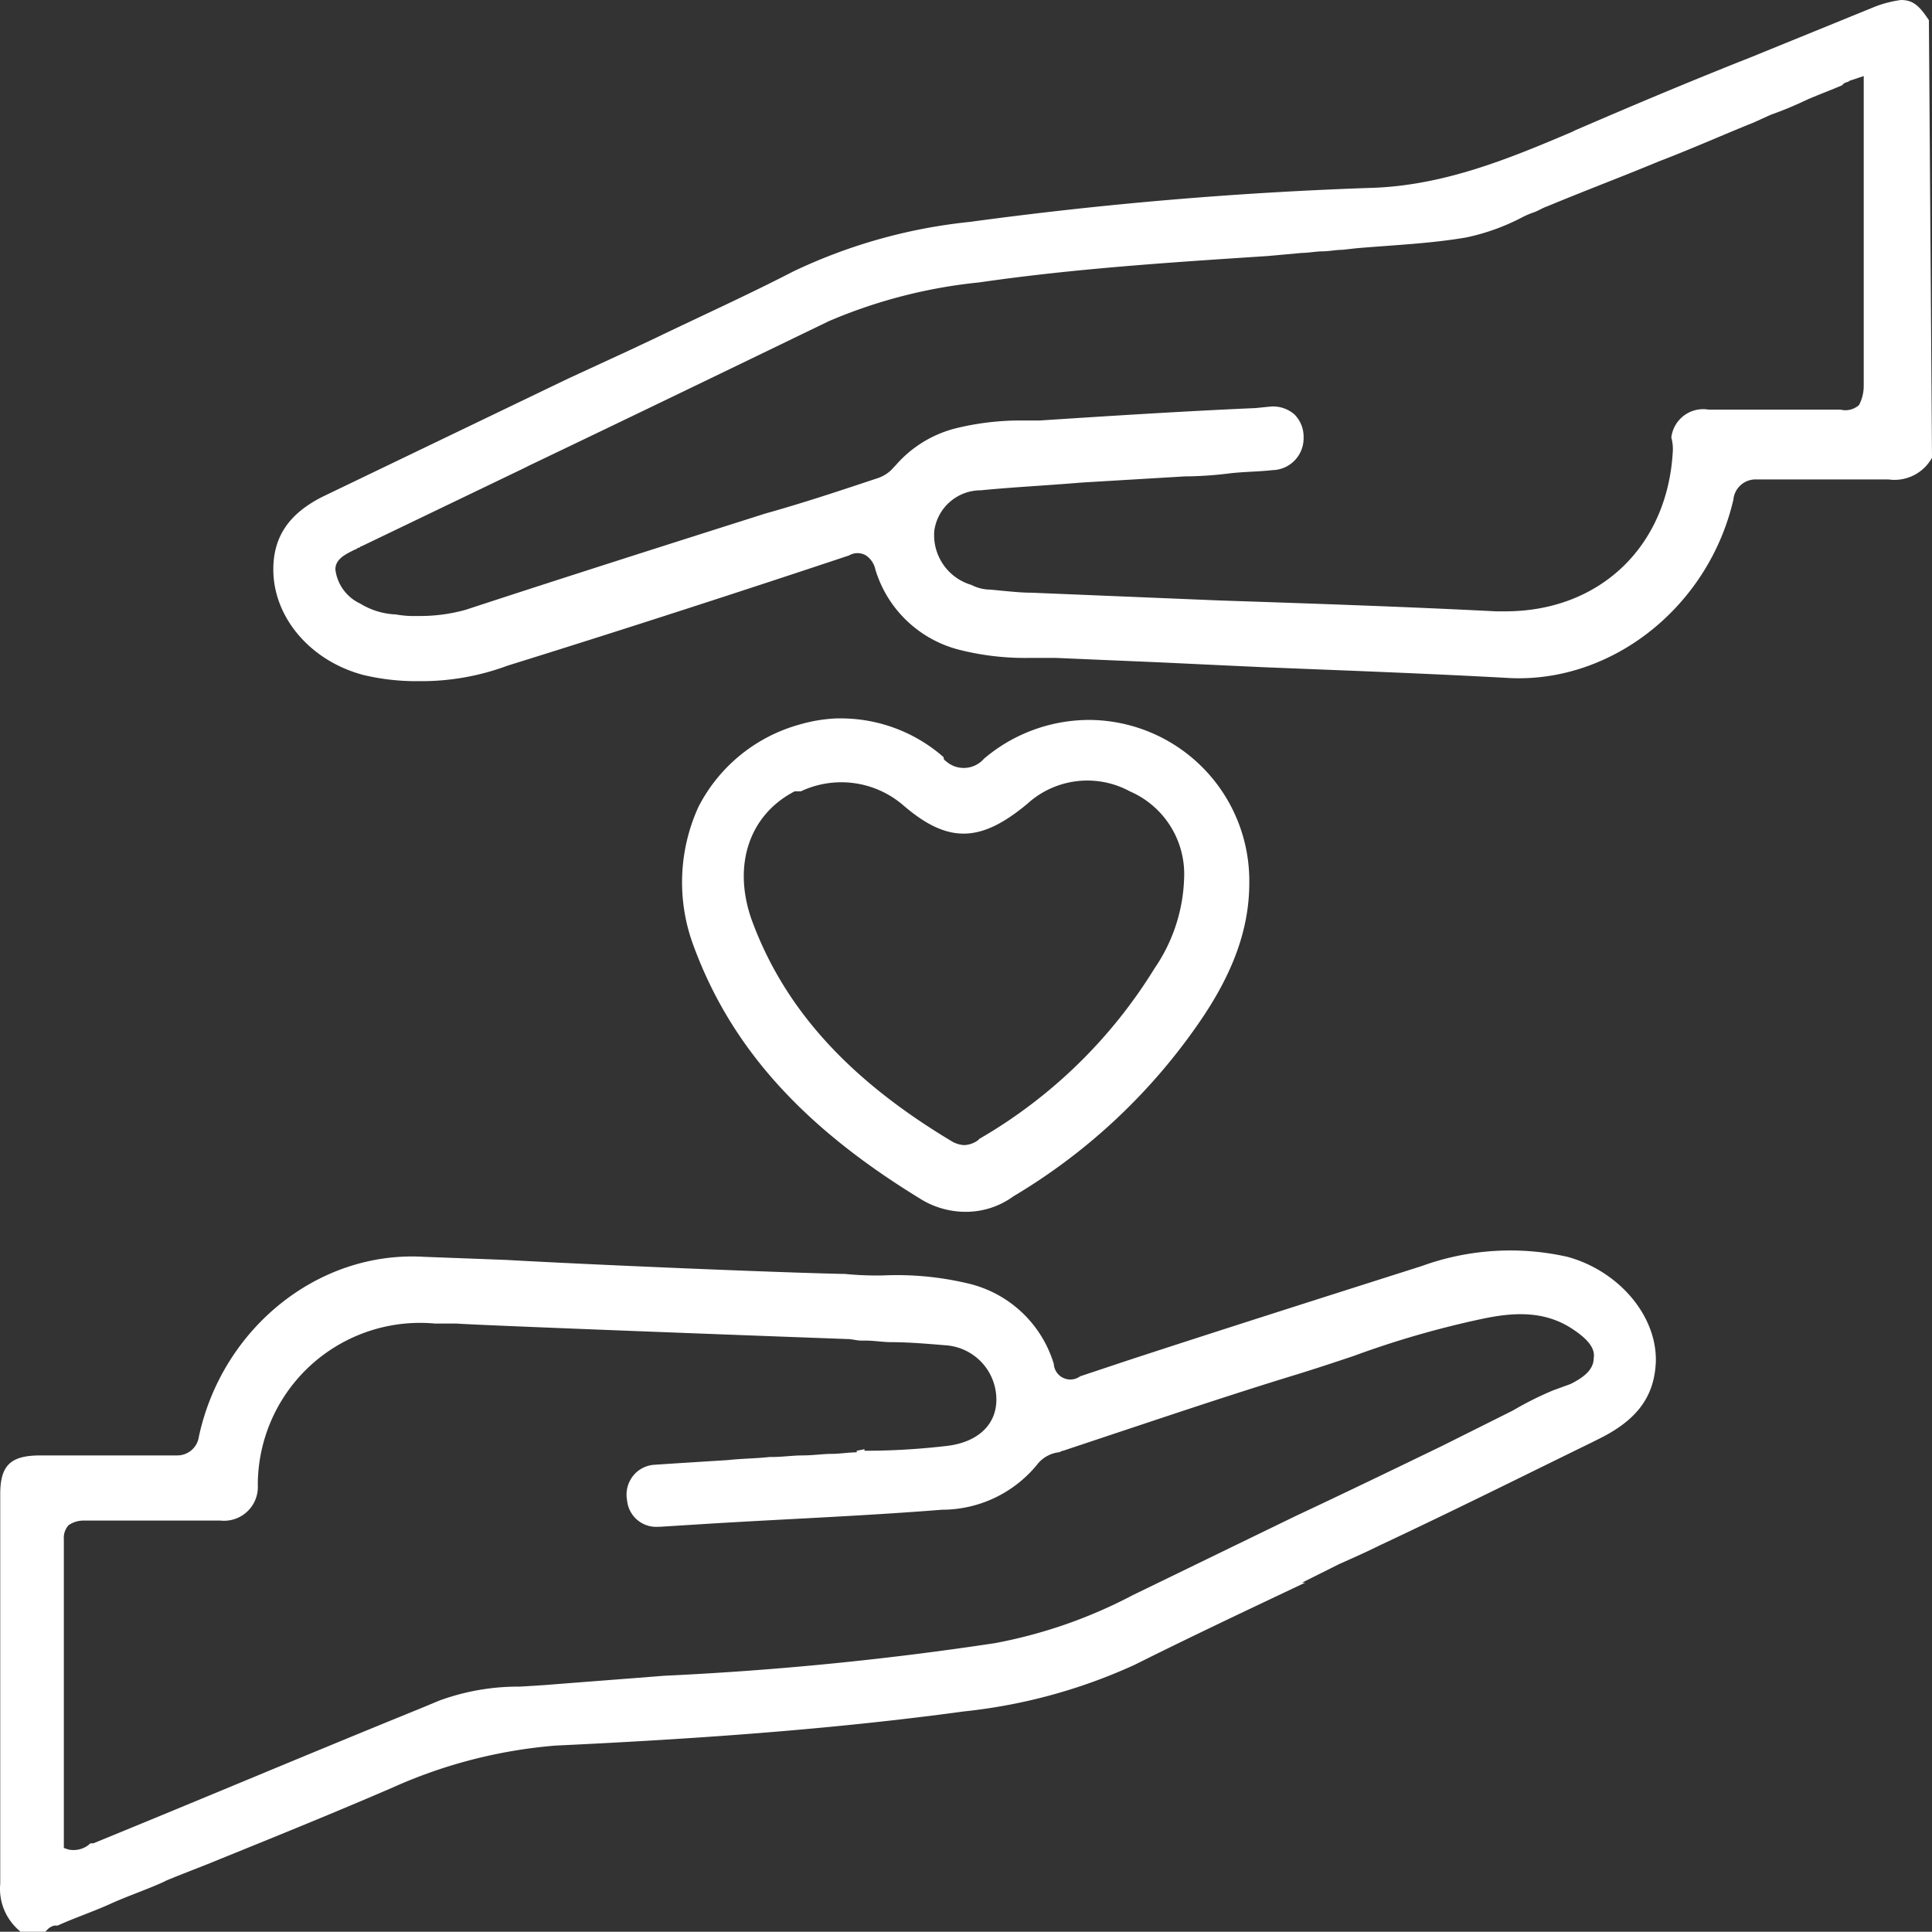<svg xmlns="http://www.w3.org/2000/svg" width="124.515" height="124.5" viewBox="0 0 124.515 124.5"><rect x="0" y="0" width="124.515" height="124.5" fill="#333333" stroke="none"/><g id="Grupo_283" data-name="Grupo 283" transform="translate(-0.085)"><path id="Trazado_242" fill="#fff" d="M124.4,1.3c-.6-.9-1-1.3-1.8-1.3h0a7.491,7.491,0,0,0-1.6.4l-8.1,3.3c-3.8,1.5-7.6,3.1-11.3,4.7l-.2.1c-4,1.7-8.1,3.4-12.7,3.6a256.655,256.655,0,0,0-26.1,2.2,34.624,34.624,0,0,0-11.4,3.2c-2.9,1.5-6,2.9-8.9,4.3l-1.7.8-3.9,1.8L20.9,32c-2.2,1.1-3.2,2.6-3.2,4.7,0,3.1,2.4,5.9,5.8,6.8a14.723,14.723,0,0,0,3.6.4,15.928,15.928,0,0,0,5.7-1c7.4-2.3,15.4-4.9,22-7.1a1.079,1.079,0,0,1,1.1,0,1.456,1.456,0,0,1,.6.9A7.6,7.6,0,0,0,62,41.9a17.262,17.262,0,0,0,4.5.5h1.6c2.3.1,4.7.2,7,.3,2.1.1,4.2.2,6.4.3,4.9.2,10.5.4,15.9.7,6.6.3,12.8-4.6,14.4-11.5a1.435,1.435,0,0,1,1.5-1.3h8.5a2.761,2.761,0,0,0,2.8-1.4l-.2-28.2ZM107.9,29c-.3,6.2-4.7,10.4-10.8,10.4h-.6c-5.9-.3-11.8-.5-17.8-.7l-12.1-.5c-.8,0-1.6-.1-2.7-.2a2.663,2.663,0,0,1-1.2-.3,3.345,3.345,0,0,1-2.4-3.5,3.019,3.019,0,0,1,3-2.6c2-.2,4.1-.3,6.5-.5l6.7-.4h.2a24.519,24.519,0,0,0,2.7-.2c.9-.1,1.8-.1,2.7-.2a2.051,2.051,0,0,0,2-2v-.1a2.035,2.035,0,0,0-.6-1.5,2.1,2.1,0,0,0-1.5-.5l-1,.1c-4.6.2-9.3.5-13.9.8H65.7a17.524,17.524,0,0,0-4,.5A7.586,7.586,0,0,0,57.8,30l-.1.1a2.286,2.286,0,0,1-1,.7c-2.4.8-4.8,1.6-7.3,2.3-6.3,2-12.9,4.1-19.3,6.2a11,11,0,0,1-3.1.4,6.6,6.6,0,0,1-1.4-.1,4.756,4.756,0,0,1-2.3-.7,2.8,2.8,0,0,1-1.6-2.2c0-.7.7-1,1.3-1.3.1,0,.1-.1.2-.1s.1-.1.2-.1l10.4-5,.4-.2c6.9-3.3,13.1-6.3,19.3-9.3a33.037,33.037,0,0,1,9.7-2.5c6.2-.9,12.5-1.3,18.6-1.7l2.2-.2c.4,0,.9-.1,1.3-.1s.9-.1,1.3-.1l.9-.1c2.3-.2,4.8-.3,7.1-.7A14.01,14.01,0,0,0,98.2,14a4.875,4.875,0,0,1,.7-.3c.3-.1.6-.3.9-.4,2.4-1,4.8-1.9,7.2-2.9,2.1-.8,4.1-1.7,6.1-2.5l1.1-.5a24.425,24.425,0,0,0,2.4-1c.7-.3,1.5-.6,2.2-.9l.1-.1c.1-.1.3-.1.4-.2l.9-.3v20a2.663,2.663,0,0,1-.3,1.2,1.314,1.314,0,0,1-1.2.3h-8.5a2.067,2.067,0,0,0-2.4,1.8A2.814,2.814,0,0,1,107.9,29Z" data-name="Trazado 242"/><path id="Trazado_243" fill="#fff" d="M101.1,81h0a16.743,16.743,0,0,0-9.4.6c-6.6,2.1-13.2,4.2-19,6.1l-3,1a1.069,1.069,0,0,1-1.7-.8,7.574,7.574,0,0,0-5.6-5.2,19.783,19.783,0,0,0-5.4-.5,20.9,20.9,0,0,1-2.5-.1h-.2c-4.5-.1-16.3-.6-21.6-.9L27.4,81c-6.8-.4-13,4.6-14.5,11.6a1.4,1.4,0,0,1-1.4,1.2H2.7c-1.9,0-2.6.6-2.6,2.5v25.1a3.54,3.54,0,0,0,1.2,3l.1.1H3l.1-.1a.914.914,0,0,1,.5-.3h.2c1.1-.5,2.3-.9,3.4-1.4s2.3-.9,3.4-1.4l.2-.1c1.2-.5,2.3-.9,3.5-1.4,3.7-1.5,7.4-3,11.1-4.6a31.908,31.908,0,0,1,10.5-2.7c8.5-.4,17.5-1,26.3-2.2a35.273,35.273,0,0,0,11-3c3.6-1.8,7.2-3.5,11-5.3H84l2.4-1.2c.9-.4,1.8-.8,2.6-1.2,4.9-2.3,9.3-4.5,13.6-6.6l.6-.3c2.4-1.2,3.5-2.7,3.6-4.9C106.9,84.8,104.4,81.9,101.1,81Zm-.9,8.6a21.016,21.016,0,0,0-2.6,1.3L94,92.7l-1,.5c-3.1,1.5-6.2,3-9.4,4.5l-10.5,5.1a31.389,31.389,0,0,1-8.9,3.1A207.139,207.139,0,0,1,42.9,108c-2.5.2-5.2.4-7.7.6l-1.6.1h-.1a14.812,14.812,0,0,0-5.1.9l-1.2.5c-6.9,2.8-14,5.8-21.1,8.7H6c-.1,0-.1,0-.2.1a1.592,1.592,0,0,1-1.3.3l-.3-.1V99.2a1.222,1.222,0,0,1,.3-.9,1.689,1.689,0,0,1,1-.3h8.8a2.18,2.18,0,0,0,2.4-2.3A10.459,10.459,0,0,1,28.1,85.3h1.4c1.1.1,19.7.8,25.2,1,.3,0,.6.1.9.1h.3c.5,0,1.1.1,1.6.1h0c1.1,0,2.3.1,3.5.2a3.508,3.508,0,0,1,3.3,3.5c0,1.7-1.3,2.8-3.3,3a45.33,45.33,0,0,1-5.2.3v-.1l-.5.1v.1c-.5,0-1.1.1-1.6.1-.6,0-1.2.1-1.9.1-.6,0-1.3.1-1.9.1h-.2c-.9.1-1.8.1-2.7.2-1.6.1-3.2.2-4.7.3a1.91,1.91,0,0,0-1.4.7,1.955,1.955,0,0,0-.4,1.6,1.883,1.883,0,0,0,2,1.7h.1l3.2-.2c4.9-.3,10-.5,15-.9a7.916,7.916,0,0,0,6.2-3,2.091,2.091,0,0,1,1.3-.7c.1,0,.2-.1.3-.1l4.2-1.4c3.6-1.2,7.2-2.4,10.8-3.5,1.3-.4,2.5-.8,3.7-1.2A60.468,60.468,0,0,1,95.6,85c1.9-.4,4-.6,5.9.7.9.6,1.4,1.2,1.3,1.8,0,.7-.5,1.2-1.5,1.7l-1.1.4Z" data-name="Trazado 243"/><path id="Trazado_244" fill="#fff" d="M59.3,77.2a5.53,5.53,0,0,0,3,.9,5.2,5.2,0,0,0,3.1-1A38.25,38.25,0,0,0,77.3,66c2.3-3.3,3.3-6.2,3.3-9.1A10.371,10.371,0,0,0,70.4,46.4a10.481,10.481,0,0,0-6.9,2.5,1.727,1.727,0,0,1-2.4.2c-.1-.1-.2-.1-.2-.3a10.037,10.037,0,0,0-6.6-2.5H54a10.039,10.039,0,0,0-2.4.4A10.447,10.447,0,0,0,45.1,52a11.7,11.7,0,0,0-.3,9C47.2,67.5,51.8,72.6,59.3,77.2ZM51.7,51a6.116,6.116,0,0,1,6.6.9c2.9,2.5,5,2.4,8-.1a5.74,5.74,0,0,1,6.6-.8,5.81,5.81,0,0,1,3.5,5.6,10.833,10.833,0,0,1-1.9,5.8,32.167,32.167,0,0,1-11.3,11l-.1.1a1.613,1.613,0,0,1-.9.3,1.854,1.854,0,0,1-.7-.2c-6.7-4-10.9-8.6-13-14.4-1.2-3.5-.1-6.7,2.8-8.2h.4Z" data-name="Trazado 244"/></g></svg>